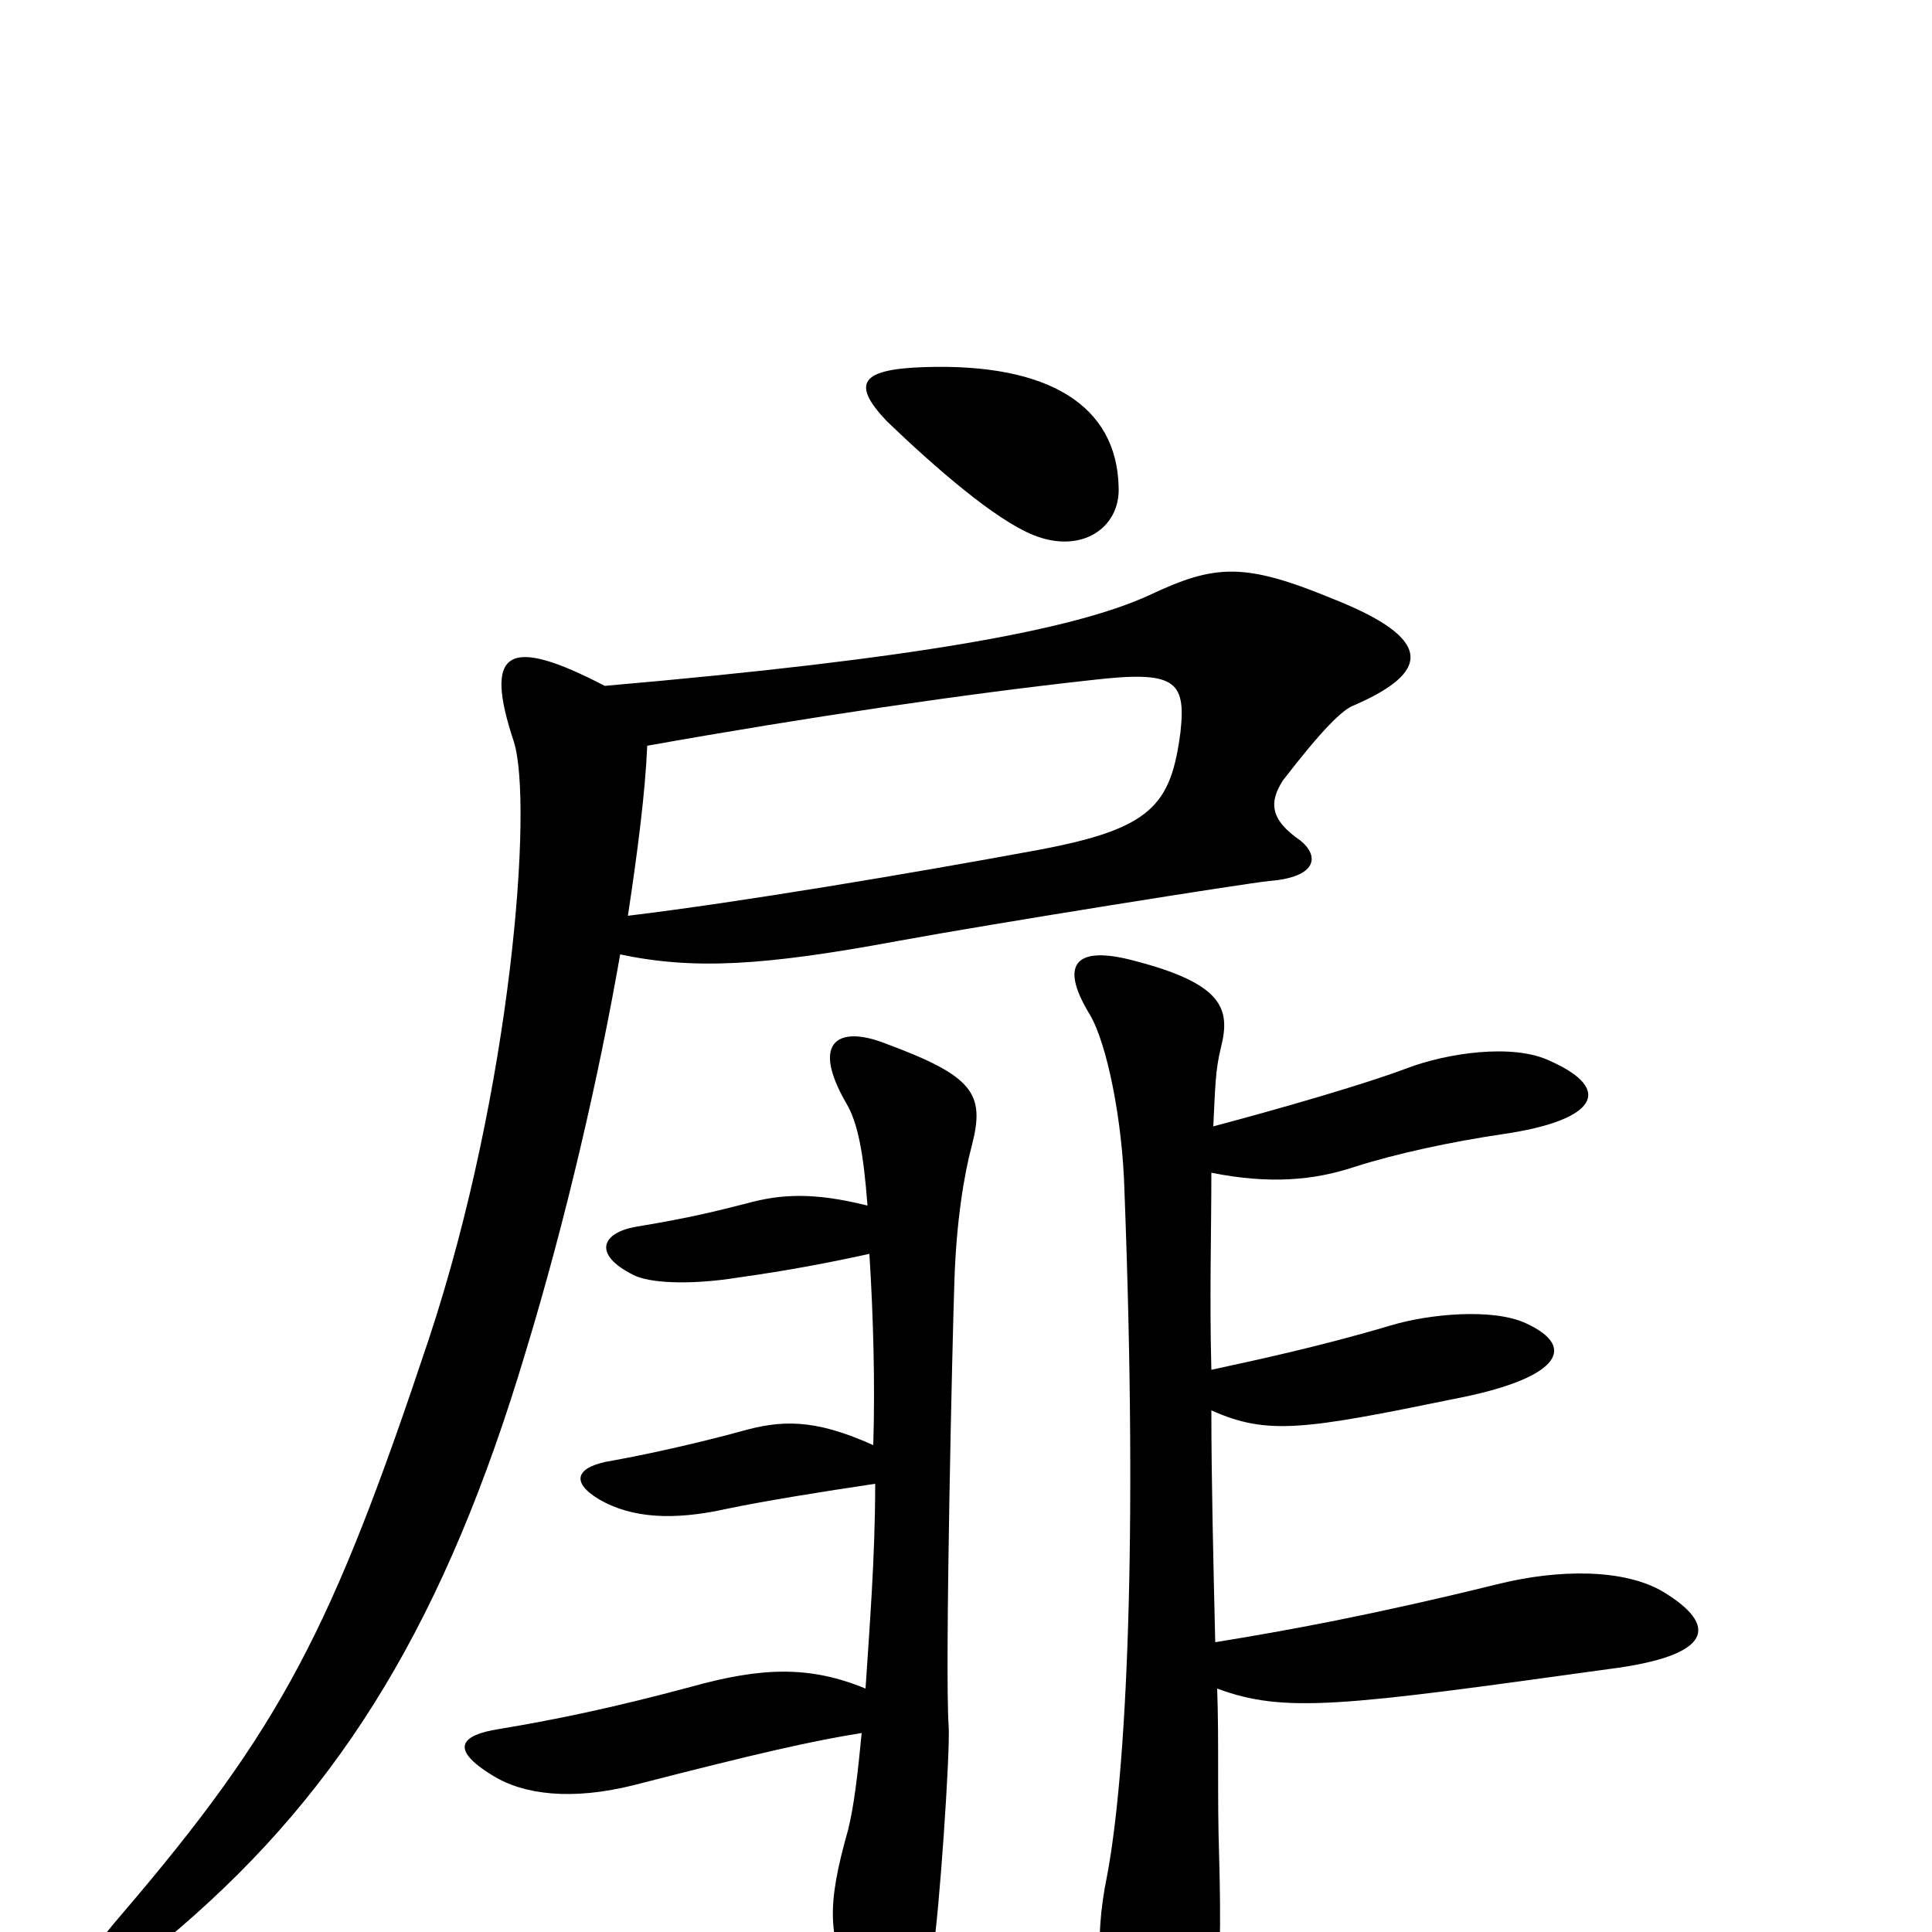<svg xmlns="http://www.w3.org/2000/svg" viewBox="0 -1000 1000 1000">
	<path fill="#000000" d="M579 -748C578 -790 543 -812 479 -810C446 -809 440 -802 459 -782C484 -758 515 -731 535 -723C560 -713 580 -727 579 -748ZM701 -635C740 -652 743 -669 690 -690C644 -709 629 -708 595 -692C556 -674 474 -659 313 -645C263 -671 250 -664 266 -616C276 -584 265 -437 222 -307C172 -157 146 -106 62 -8C25 35 33 50 93 -2C178 -75 231 -163 272 -300C293 -369 310 -443 321 -506C359 -498 395 -500 465 -513C514 -522 646 -543 657 -544C682 -546 683 -557 673 -565C657 -576 657 -585 664 -596C684 -622 695 -633 701 -635ZM503 -407C510 -434 504 -443 458 -460C435 -469 419 -462 438 -429C444 -419 447 -403 449 -376C421 -383 404 -382 386 -377C370 -373 359 -370 329 -365C312 -362 306 -351 328 -340C336 -336 355 -335 377 -338C398 -341 418 -344 450 -351C452 -319 453 -284 452 -252C421 -266 404 -265 383 -259C361 -253 334 -247 317 -244C298 -241 295 -233 310 -224C327 -214 349 -213 376 -219C395 -223 426 -228 453 -232C453 -194 450 -157 448 -126C419 -138 394 -137 358 -127C317 -116 288 -110 258 -105C239 -102 232 -95 255 -81C271 -71 296 -68 328 -76C394 -93 421 -99 446 -103C444 -82 442 -65 439 -53C428 -14 428 2 442 31C455 60 474 55 483 9C486 -8 492 -94 491 -107C489 -136 493 -309 494 -337C495 -368 499 -392 503 -407ZM861 -176C841 -188 807 -188 775 -180C710 -164 666 -156 629 -150C628 -193 627 -234 627 -270C656 -257 675 -260 753 -276C805 -286 818 -302 790 -315C773 -323 740 -320 720 -314C683 -303 650 -296 627 -291C626 -328 627 -363 627 -393C657 -387 680 -389 701 -396C723 -403 751 -409 778 -413C826 -420 836 -436 802 -451C783 -460 749 -455 728 -447C707 -439 662 -426 628 -417C629 -437 629 -446 632 -458C637 -478 633 -491 586 -503C559 -510 547 -503 564 -475C573 -460 581 -420 582 -384C589 -201 583 -82 573 -29C566 5 568 35 584 79C592 102 613 102 620 83C629 60 633 31 631 -40C630 -70 631 -99 630 -126C665 -113 695 -117 832 -136C888 -143 889 -159 861 -176ZM611 -621C606 -583 596 -571 537 -560C472 -548 383 -533 325 -526C330 -559 334 -590 335 -614C419 -629 501 -641 565 -648C608 -653 614 -648 611 -621Z"/>
</svg>